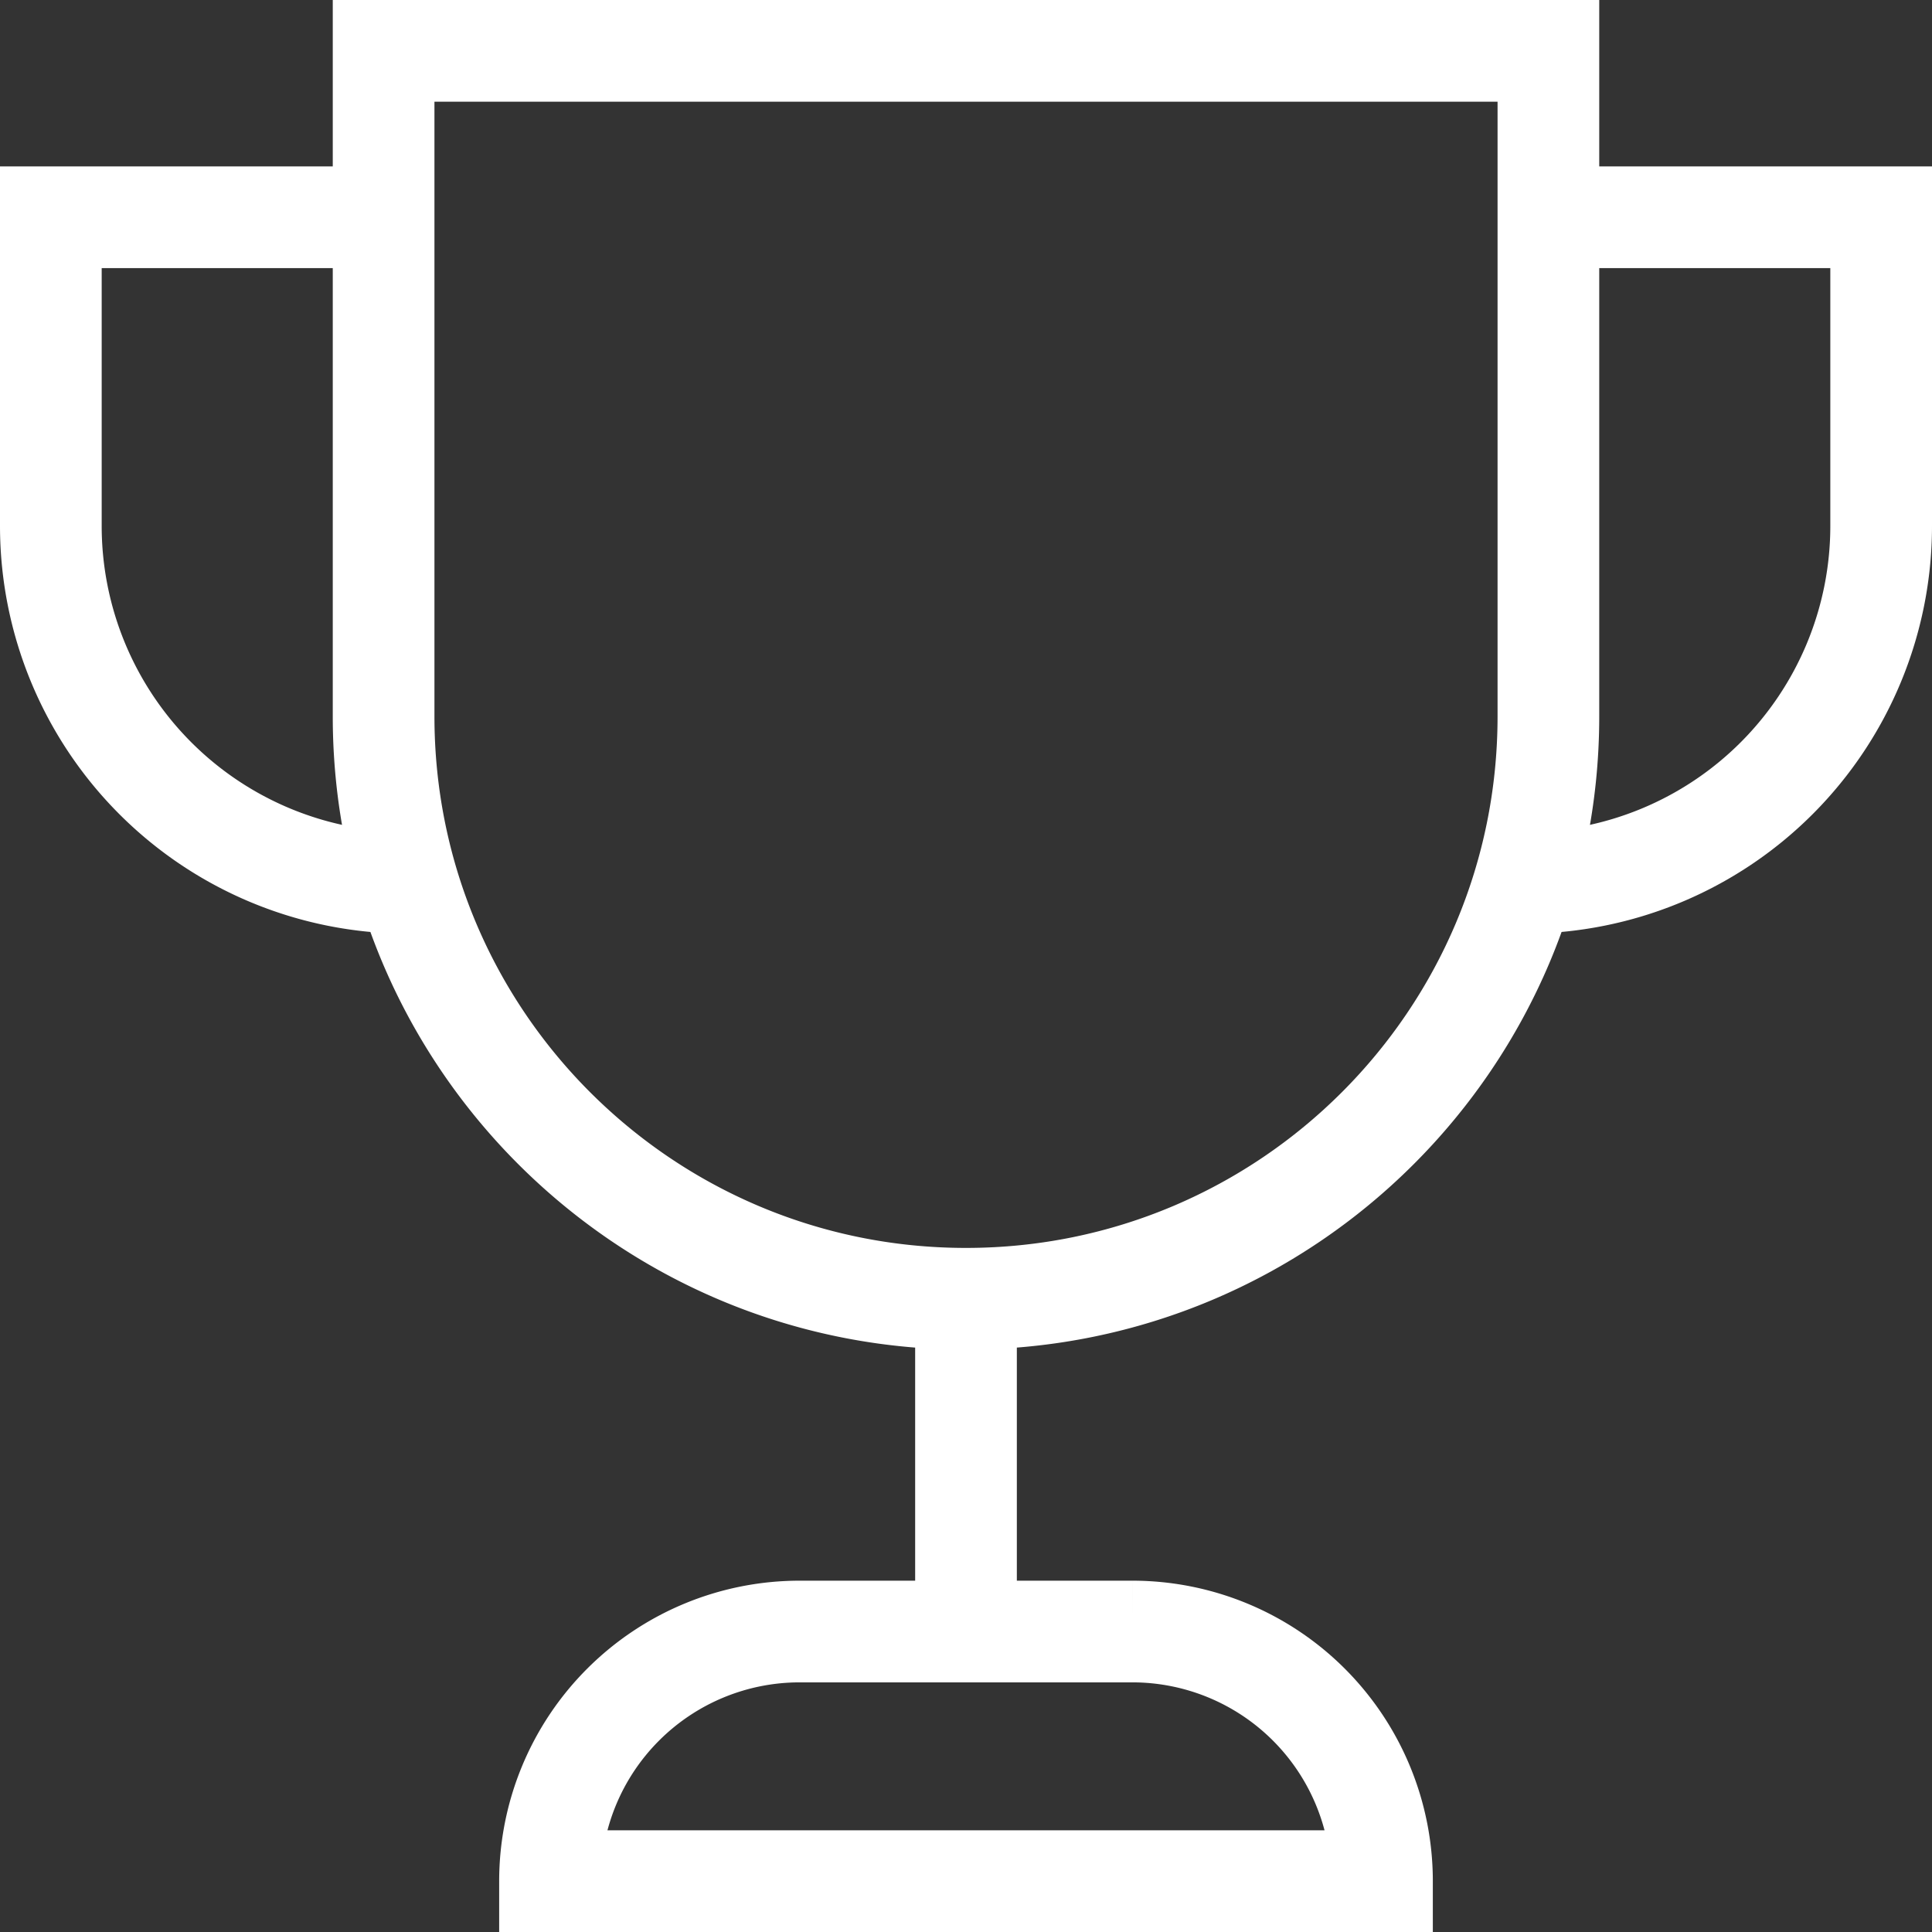 <svg width="38" height="38" viewBox="0 0 38 38" xmlns="http://www.w3.org/2000/svg"><rect x="0" y="0" width="38" height="38" fill="#333333" stroke="none"/><title>9B4BA772-A473-4FEB-8DFB-F52491918127</title><g stroke="#FFF" stroke-width="2" fill="none" fill-rule="evenodd"><path d="M8.02 17.364A7.02 7.02 0 0 1 1 10.344V4.273h6.545M29.98 17.364a7.02 7.02 0 0 0 7.02-7.02V4.273h-6.545"/><path d="M19 32.09v-6.545M19 25.545c-6.326 0-11.455-5.128-11.455-11.454V1h22.91v13.09c0 6.327-5.129 11.455-11.455 11.455zM27.182 37H10.818a4.91 4.91 0 0 1 4.91-4.91h6.545A4.91 4.91 0 0 1 27.182 37z" stroke-linecap="square"/></g></svg>